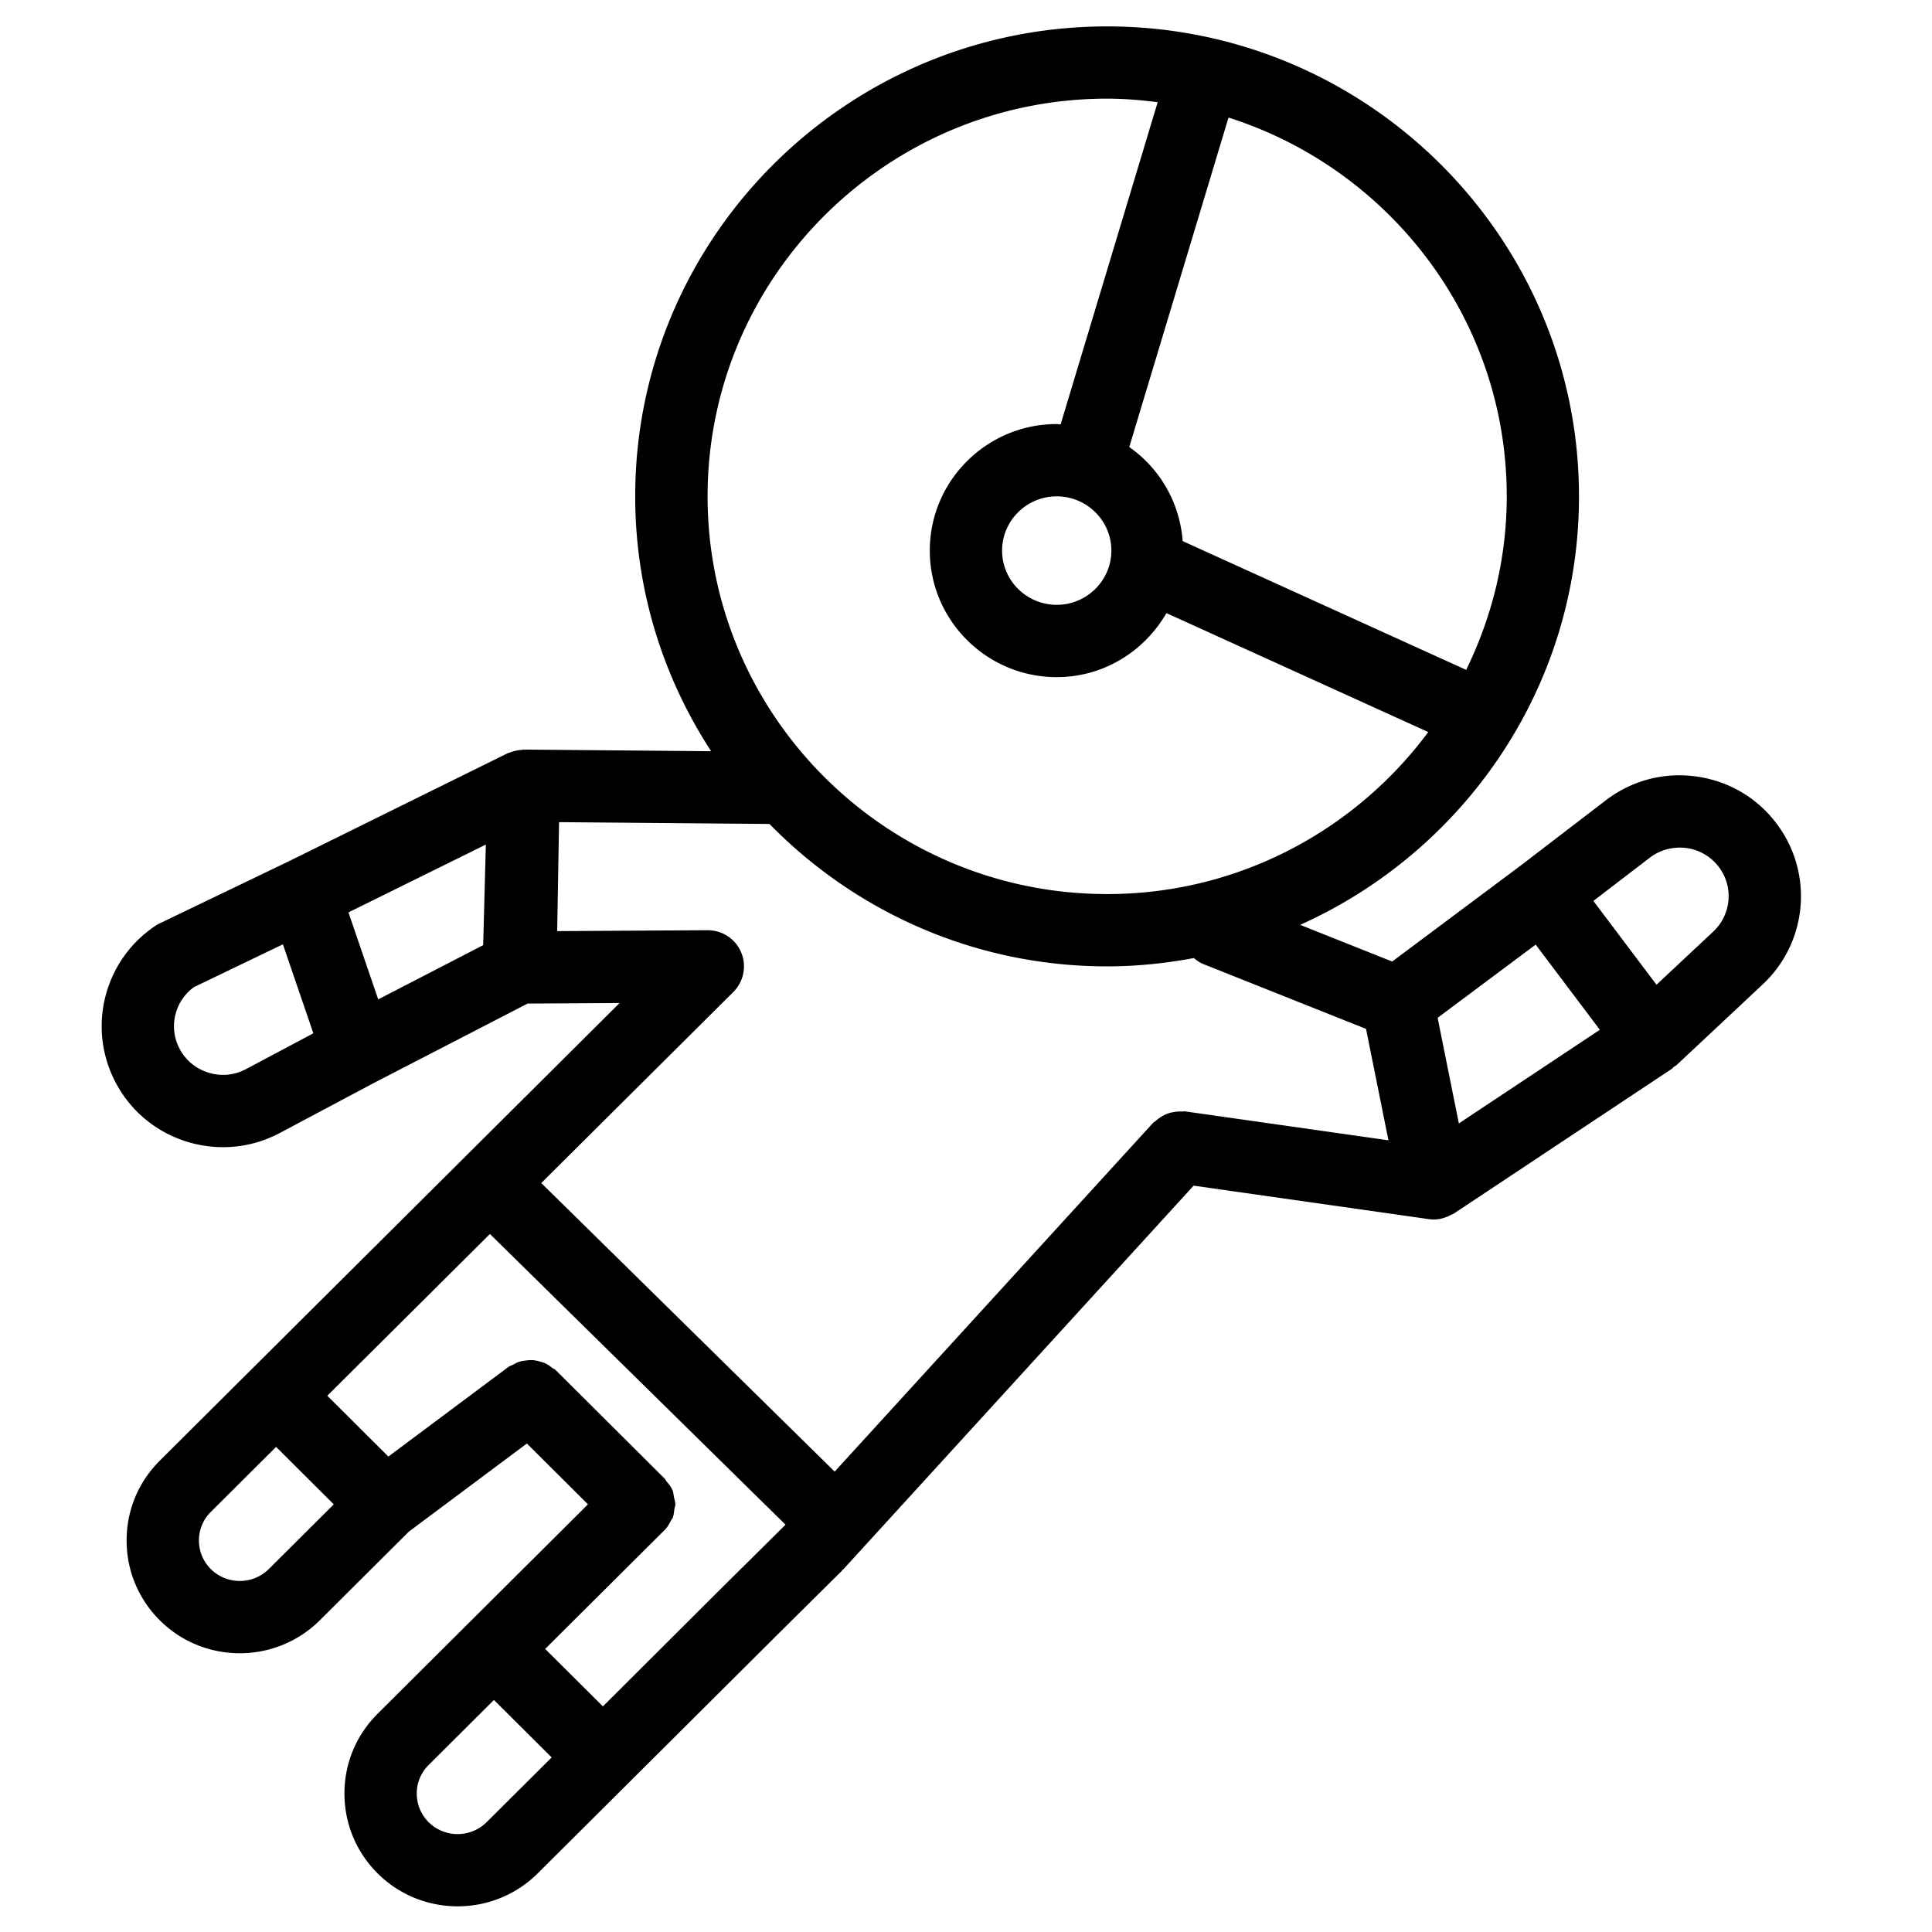 <svg xmlns="http://www.w3.org/2000/svg" width="1024" height="1024"><path d="M941.891 436.887c-10.328-13.932-25.485-22.898-42.694-25.314-17.284-2.452-34.34 2.088-48.139 12.647l-44.995 34.493-68.182 50.916-48.789-19.431c86.999-39.034 147.805-126.053 147.805-227.08 0-137.36-112.2-249.117-250.115-249.117S336.671 125.758 336.671 263.118c0 49.786 14.889 96.082 40.241 135.039l-99.303-.862h-.172c-.307 0-.555.153-.843.174-1.897.075-3.756.46-5.575 1.11-.462.174-.94.269-1.38.48-.228.095-.46.113-.69.228l-116.165 57.355c-.02 0-.038 0-.038.018l-68.03 32.714c-.748.325-1.514.765-2.261 1.265-27.116 18.049-36.353 53.501-21.5 82.475 7.914 15.407 21.385 26.753 37.942 31.945a64.963 64.963 0 0 0 19.373 2.97c10.406 0 20.716-2.547 30.161-7.587l49.862-26.522 81.347-42.006 48.75-.287-195.519 194.582c-.018.02-.038.02-.058.038l-48.1 47.907c-11.363 11.307-17.61 26.31-17.61 42.313 0 15.982 6.247 31.024 17.61 42.35 11.671 11.613 27.02 17.437 42.369 17.437 15.369 0 30.698-5.824 42.407-17.437l47.217-47.027 62.549-46.7 32.366 32.231-63.296 63.026c-.018.022-.038.022-.057.04l-48.1 47.905c-11.363 11.307-17.61 26.31-17.61 42.313 0 15.982 6.247 31.024 17.61 42.35 11.671 11.613 27.04 17.439 42.389 17.439s30.718-5.826 42.406-17.439l125.095-124.556c.02-.022.02-.04.038-.059l36.277-35.93-.135-.135c.228-.23.553-.309.785-.555l185.612-203.298 124.712 17.744c.9.135 1.802.192 2.702.192 2.319 0 4.561-.555 6.726-1.38.632-.228 1.187-.537 1.782-.843.69-.345 1.417-.535 2.071-.975l115.455-76.651c.422-.287.652-.749 1.053-1.055.462-.363 1.037-.516 1.455-.92l45.683-42.791c23.771-22.273 27.048-58.758 7.615-84.857zM130.44 566.619c-6.227 3.334-13.299 4.004-20.063 1.859-6.708-2.089-12.149-6.67-15.331-12.859-5.787-11.268-2.434-24.989 7.703-32.403l47.199-22.709 16.135 47.16-35.643 18.953zm125.652-65.669-55.63 28.744-15.769-46.107 72.82-35.951-1.421 53.314zM798.61 263.078c0 32.998-7.876 64.12-21.52 91.962l-150.235-68.238c-1.574-20.6-12.265-38.632-28.323-49.863l52.603-174.63c85.429 27.175 147.476 106.873 147.476 200.769zm-423.574 0c0-116.223 95.009-210.791 211.788-210.791 9.083 0 17.974.766 26.77 1.877l-51.452 170.8c-.69-.02-1.342-.212-2.052-.212-37.099 0-67.28 30.086-67.28 67.072 0 36.983 30.181 67.07 67.28 67.07 24.95 0 46.508-13.777 58.14-33.939l138.777 63.048c-38.614 51.969-100.413 85.869-170.187 85.869-116.776 0-211.785-94.569-211.785-210.793zm214.01 28.746c0 15.847-12.992 28.744-28.956 28.744-15.962 0-28.954-12.897-28.954-28.744 0-15.849 12.992-28.746 28.954-28.746 15.964 0 28.956 12.897 28.956 28.746zm-446.59 539.817c-8.488 8.413-22.23 8.395-30.698.02-4.083-4.082-6.324-9.464-6.324-15.195 0-5.711 2.241-11.097 6.324-15.139l34.567-34.437 30.583 30.451-34.453 34.3zm115.473 134.142c-8.488 8.411-22.248 8.433-30.718.02-4.083-4.082-6.324-9.466-6.324-15.197 0-5.711 2.241-11.095 6.324-15.137l34.589-34.455 30.605 30.451-34.476 34.318zm125.097-124.635c-.02.018-.038.018-.059.038l-63.409 63.236-30.605-30.451 63.353-63.064v-.018c.02-.02.038-.02.057-.038 1.437-1.437 2.337-3.162 3.221-4.867.248-.499.728-.922.938-1.437.595-1.475.69-3.065.922-4.621.113-.882.498-1.703.498-2.607 0-1.284-.46-2.528-.728-3.794-.228-1.15-.228-2.321-.672-3.43-.728-1.802-1.973-3.392-3.275-4.946-.365-.422-.499-.958-.902-1.36h-.02c-.02-.018-.02-.059-.038-.077l-57.737-57.488c-.614-.613-1.399-.862-2.089-1.38-1.015-.785-1.992-1.513-3.124-2.07-1.09-.537-2.202-.862-3.352-1.17-1.225-.347-2.414-.614-3.699-.71-1.17-.077-2.262.038-3.43.172-1.284.153-2.49.325-3.737.728-1.207.384-2.278.977-3.39 1.61-.71.402-1.514.537-2.185 1.035l-63.717 47.564-32.366-32.233 86.195-85.734 156.676 154.09-33.327 33.018zm244.999-252.109c-.555-.075-1.074.135-1.628.097-1.399-.077-2.74.02-4.139.25-1.092.19-2.127.401-3.162.765-1.227.422-2.339.997-3.471 1.687-1.073.65-2.05 1.34-2.988 2.202-.462.402-1.015.595-1.437 1.053L442.391 779.977 286.885 627.038l101.793-101.257c7.493-7.473 7.533-19.603.059-27.116-3.776-3.774-8.738-5.634-13.702-5.614v-.018l-79.718.48.997-57.757 111.528.959c45.455 46.49 108.844 75.483 178.981 75.483 15.712 0 31.043-1.628 45.97-4.409 1.437 1.15 2.855 2.321 4.657 3.049l86.58 34.493 5.479 27.249 6.399 31.809-107.885-15.349zm145.196 6.401-11.248-55.975 51.969-38.806 34.015 45.148-74.736 49.633zm134.868-101.718-30.106 28.209-33.458-44.42 29.874-22.898c5.576-4.292 12.61-6.036 19.508-5.136 6.936.977 13.069 4.599 17.246 10.213 7.781 10.483 6.458 25.104-3.065 34.033z"/></svg>